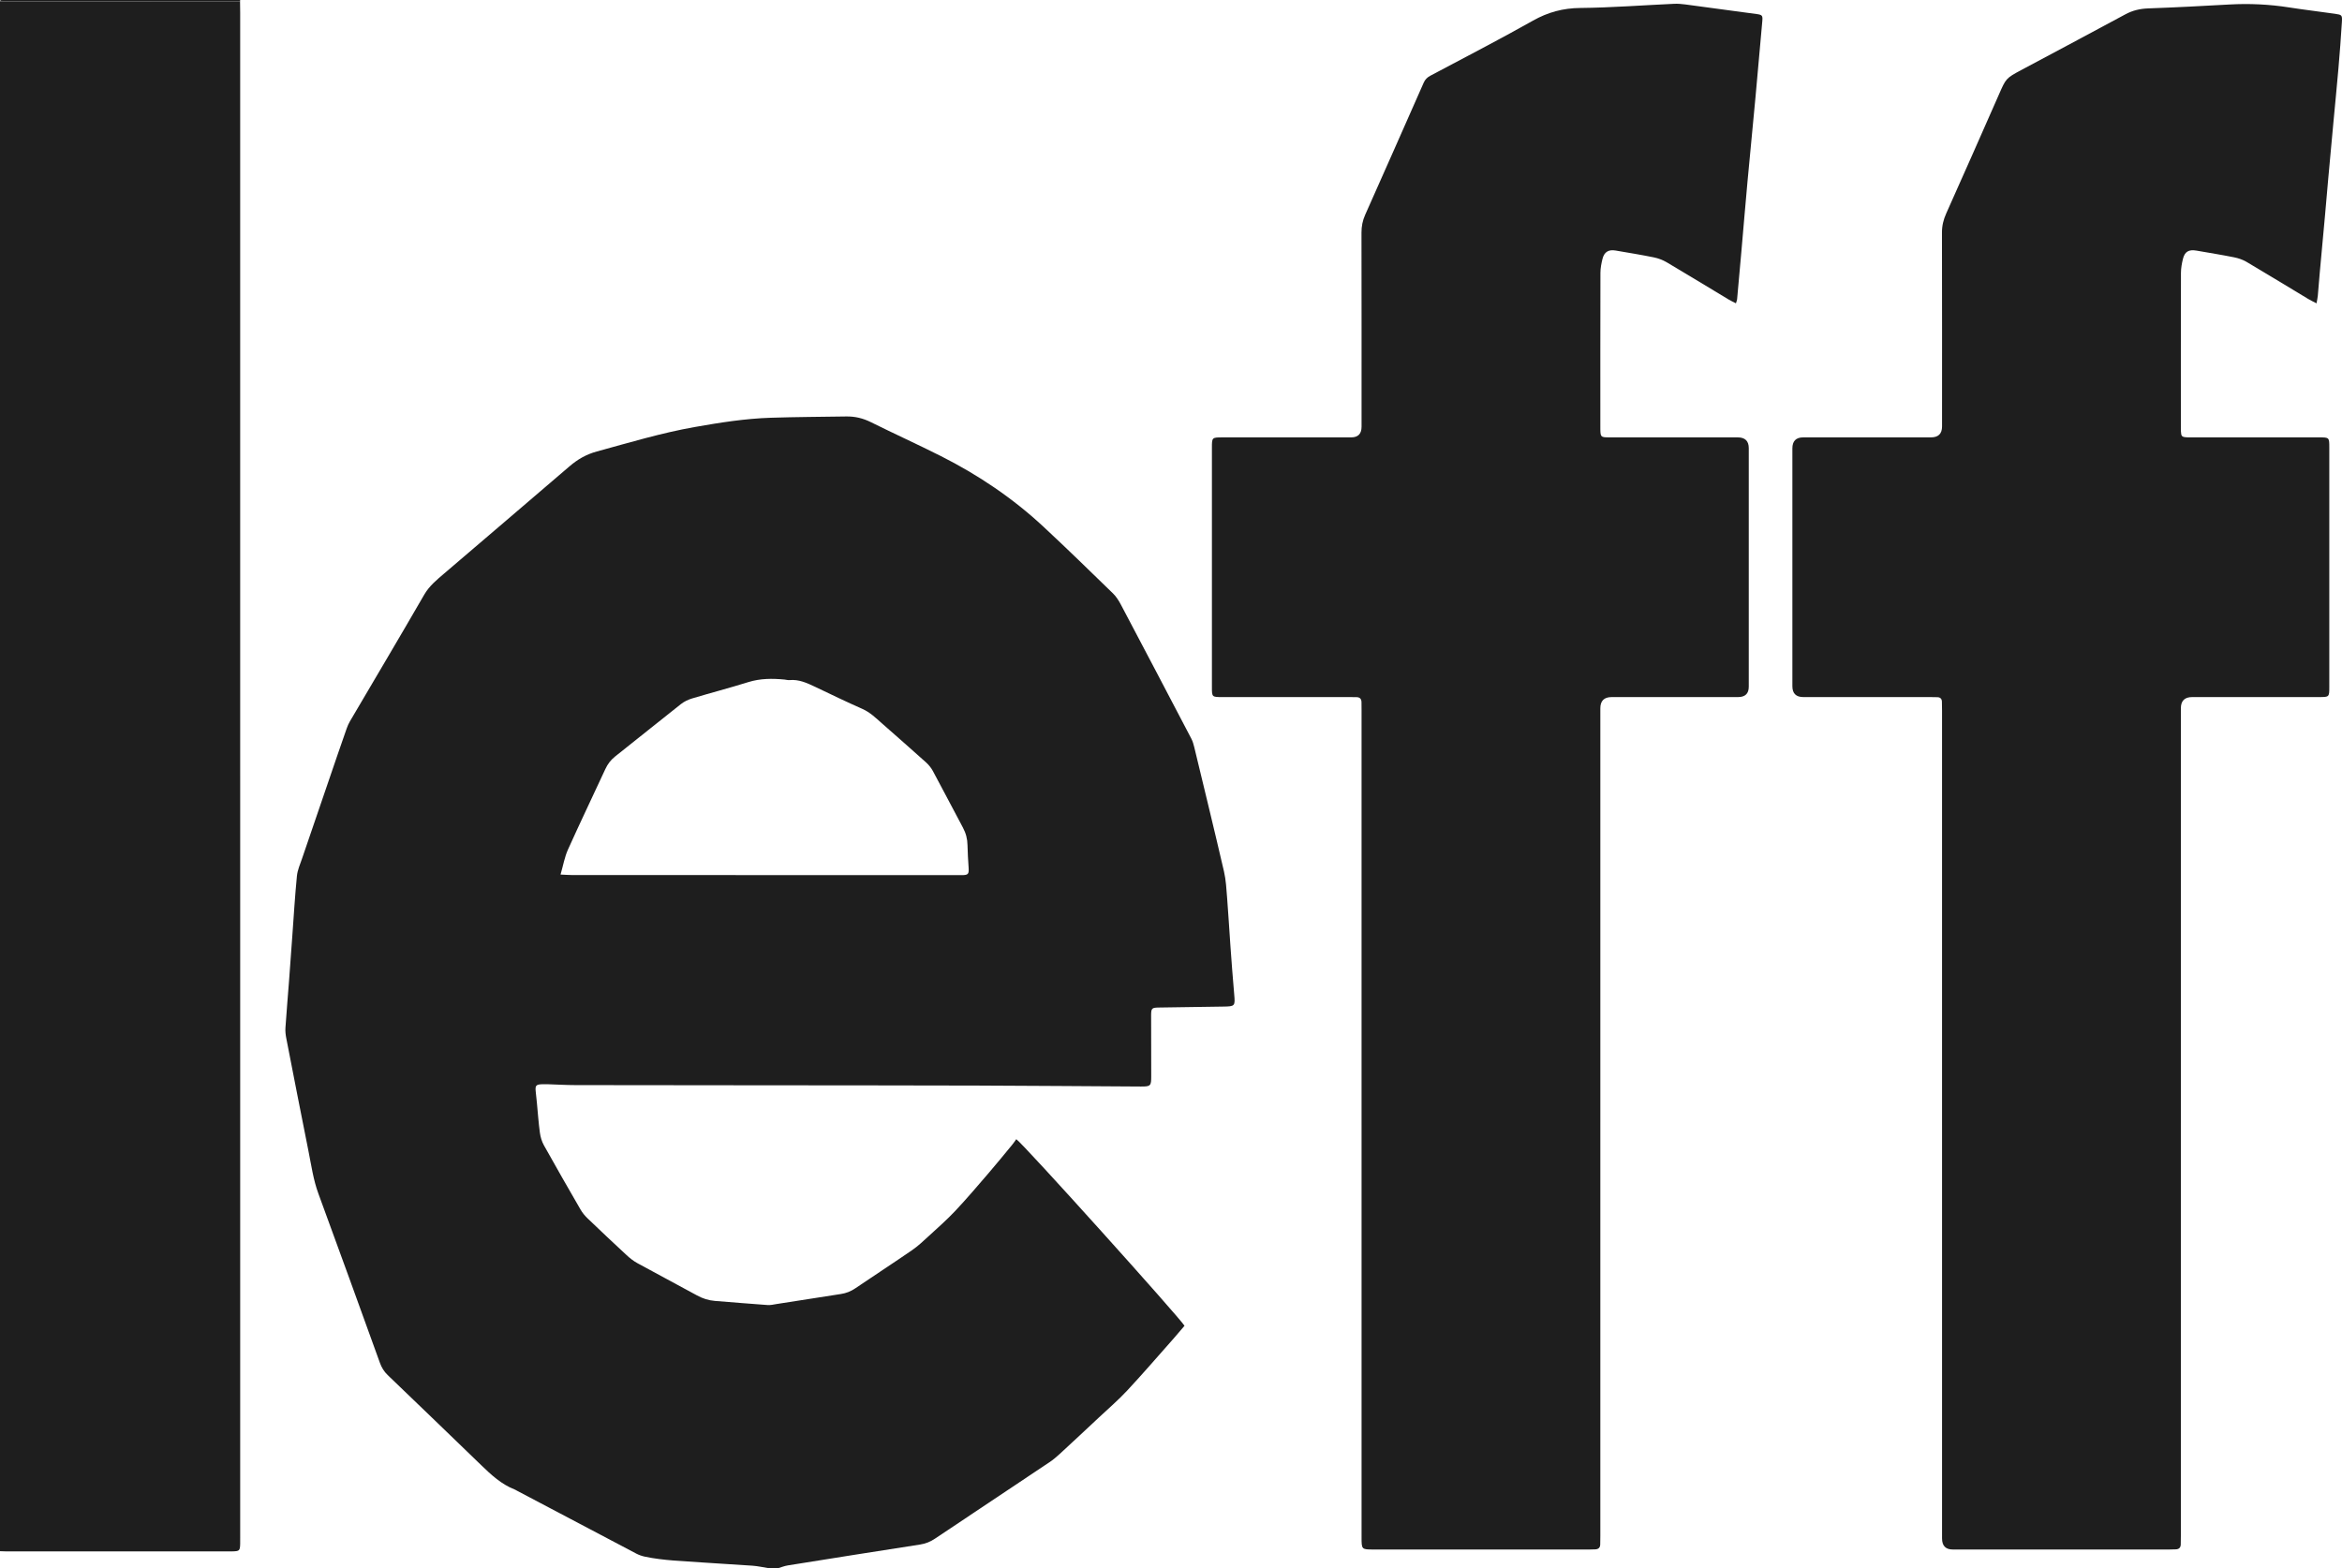 <?xml version="1.0" encoding="UTF-8"?>
<svg id="Layer_2" xmlns="http://www.w3.org/2000/svg" viewBox="0 0 795.635 532.8">
  <defs>
    <style>
      .cls-1 {
        fill: #1e1e1e;
      }
    </style>
  </defs>
  <g id="Layer_1-2" data-name="Layer_1">
    <g>
      <path class="cls-1" d="M261.041,532.8c-1.807-.283-3.604-.694-5.421-.827-5.736-.421-11.484-.682-17.219-1.112-6.448-.484-12.938-.61-19.297-1.954-1.002-.212-2.011-.555-2.916-1.03-13.516-7.102-27.015-14.236-40.517-21.362-.283-.149-.552-.333-.848-.448-4.506-1.758-7.947-4.963-11.346-8.252-10.57-10.225-21.158-20.43-31.77-30.611-1.251-1.2-2.067-2.561-2.653-4.184-6.926-19.164-13.854-38.327-20.884-57.453-1.727-4.698-2.4-9.601-3.372-14.448-2.561-12.769-5.051-25.552-7.537-38.336-.227-1.165-.369-2.386-.289-3.564.359-5.336.823-10.665,1.226-15.998.386-5.095.741-10.192,1.114-15.288.495-6.768.892-13.545,1.556-20.296.199-2.024,1.09-3.993,1.758-5.955,3.992-11.725,8.01-23.442,12.024-35.16,1.036-3.024,2.072-6.048,3.145-9.059.293-.823.648-1.639,1.09-2.391,8.418-14.333,16.919-28.618,25.23-43.012,1.753-3.036,4.322-5.094,6.851-7.262,14.138-12.117,28.34-24.158,42.45-36.307,2.777-2.391,5.717-4.103,9.306-5.083,11.028-3.012,21.975-6.319,33.257-8.312,8.582-1.516,17.191-2.884,25.914-3.159,8.544-.27,17.096-.306,25.645-.437,2.925-.045,5.64.608,8.302,1.931,7.874,3.913,15.889,7.545,23.74,11.502,12.702,6.402,24.429,14.29,34.856,23.985,8.017,7.454,15.854,15.103,23.701,22.738,1.118,1.087,1.982,2.507,2.72,3.902,7.989,15.12,15.937,30.262,23.865,45.414.474.905.763,1.93,1.005,2.931,3.393,14.059,6.822,28.11,10.09,42.198.68,2.931.826,5.999,1.067,9.016.426,5.332.715,10.674,1.102,16.009.404,5.573.808,11.147,1.301,16.712.355,4.01.28,4.122-3.834,4.169-7.272.082-14.544.201-21.816.323-2.34.039-2.569.258-2.572,2.674-.01,6.873.019,13.745.034,20.618.007,3.324-.176,3.562-3.507,3.544-18.547-.097-37.093-.269-55.641-.325-24.869-.075-49.738-.069-74.606-.093-20.631-.02-41.262-.021-61.892-.065-3.194-.007-6.387-.202-9.581-.305-.479-.015-.96-.01-1.439.002-2.376.059-2.67.388-2.419,2.665.131,1.19.258,2.381.374,3.573.331,3.417.563,6.847,1.026,10.245.2,1.465.654,2.989,1.37,4.275,4.083,7.329,8.259,14.607,12.463,21.869.629,1.086,1.471,2.094,2.38,2.966,4.383,4.203,8.801,8.371,13.26,12.494,1.103,1.02,2.319,1.982,3.631,2.702,6.726,3.694,13.519,7.266,20.246,10.958,1.935,1.062,3.937,1.71,6.119,1.882,5.972.473,11.942.983,17.918,1.404,1.016.072,2.063-.195,3.088-.354,7.265-1.128,14.527-2.277,21.793-3.397,1.769-.273,3.348-.887,4.848-1.905,6.416-4.355,12.921-8.581,19.309-12.977,2.027-1.395,3.842-3.117,5.664-4.788,3.062-2.809,6.196-5.561,9.038-8.583,3.882-4.127,7.551-8.456,11.249-12.753,2.763-3.209,5.433-6.499,8.129-9.765.506-.613.942-1.285,1.335-1.827,2.162,1.288,55.64,60.757,57.153,63.397-1.185,1.386-2.398,2.849-3.657,4.271-5.245,5.922-10.407,11.921-15.795,17.71-3.043,3.269-6.455,6.196-9.72,9.256-4.373,4.098-8.751,8.191-13.159,12.252-1.112,1.024-2.279,2.016-3.533,2.855-12.954,8.673-25.938,17.303-38.895,25.973-1.557,1.042-3.166,1.712-5.052,2.003-15.006,2.314-30.001,4.705-44.993,7.105-1.088.174-2.136.604-3.202.914h-3.359ZM190.434,297.143c1.684.075,2.779.166,3.874.167,36.295.014,72.591.019,108.886.026,7.835.002,15.669.026,23.504.007,2.241-.005,2.499-.356,2.367-2.517-.156-2.549-.344-5.1-.381-7.652-.03-2.133-.532-4.072-1.541-5.954-3.434-6.408-6.773-12.867-10.225-19.265-.592-1.098-1.442-2.125-2.372-2.963-4.929-4.434-9.918-8.803-14.896-13.184-2.09-1.84-4.048-3.789-6.702-4.956-5.412-2.38-10.731-4.974-16.072-7.513-2.758-1.311-5.508-2.567-8.689-2.263-.544.052-1.107-.132-1.664-.185-4.157-.399-8.246-.398-12.329.876-6.331,1.975-12.756,3.648-19.11,5.554-1.34.402-2.694,1.066-3.789,1.928-7.47,5.884-14.854,11.878-22.315,17.774-1.492,1.179-2.538,2.571-3.329,4.279-4.226,9.136-8.588,18.21-12.714,27.39-1.124,2.502-1.593,5.298-2.506,8.45Z"/>
      <path class="cls-1" d="M81.55.519c.016,1.278.046,2.556.046,3.835.002,172.677.002,345.354.002,518.031,0,.719.013,1.439-.006,2.157-.061,2.345-.237,2.51-2.679,2.567-.16.004-.32.002-.48.002-25.506,0-51.011 0-76.516-.003-.639,0-1.278-.041-1.917-.062C0,351.525,0,176.004,0,.484c10.154,0,20.308-.004,30.462.001,17.03.008,34.059.022,51.089.034Z"/>
      <path class="cls-1" d="M81.55.519c-17.029-.012-34.059-.026-51.089-.034C20.308.48,10.154.484,0,.484.08.324.152.031.241.026.879-.014,1.52.004,2.159.004c26.472,0,52.944,0,79.416,0-.008.172-.017.343-.025.515Z"/>
      <path class="cls-1" d="M589.741,103.058c-.999-.518-1.78-.871-2.509-1.31-6.987-4.205-13.943-8.461-20.965-12.607-1.345-.794-2.895-1.383-4.426-1.695-4.306-.88-8.649-1.577-12.981-2.325-2.381-.411-3.866.475-4.455,2.838-.383,1.536-.694,3.139-.699,4.713-.048,17.583-.031,35.166-.031,52.749,0,.16-.002.32.001.479.048,2.517.193,2.696,2.772,2.699,14.635.013,29.269.006,43.904.009q3.74.001,3.747,3.664c.002,27.013.002,54.026,0,81.04q-0,3.523-3.629,3.531c-14.315.003-28.63 0-42.944.002q-3.845.001-3.851,3.8c-.001,93.749-.001,187.498-.003,281.247,0,.959-.017,1.918-.037,2.876-.023,1.071-.616,1.596-1.652,1.653-.638.035-1.278.051-1.917.051-24.471.003-48.942.004-73.413 0-4.09-.001-4.094-.013-4.094-4.168-.001-93.589-.001-187.178-.002-280.767,0-.959-.021-1.918-.02-2.877.002-1.166-.538-1.791-1.737-1.792-.72-.001-1.439-.022-2.159-.022-14.475-.001-28.949.001-43.424-.003-3.487-.001-3.498-.01-3.498-3.416-.003-27.094-.003-54.187,0-81.281 0-3.528.01-3.536,3.633-3.536,14.555-.003,29.109 0,43.664-.003q3.534-.001,3.541-3.613c.002-21.979.018-43.957-.025-65.936-.004-2.13.366-4.085,1.231-6.027,6.665-14.965,13.296-29.945,19.905-44.934.484-1.097,1.2-1.809,2.237-2.361,11.645-6.196,23.378-12.237,34.864-18.715,5.112-2.883,10.224-4.261,16.111-4.319,10.618-.106,21.228-.928,31.843-1.412,1.268-.058,2.558.05,3.82.216,8.081,1.065,16.157,2.158,24.232,3.265,1.949.267,2.095.532,1.919,2.486-.774,8.587-1.513,17.177-2.307,25.763-.875,9.46-1.821,18.913-2.69,28.374-.723,7.871-1.374,15.748-2.065,23.622-.489,5.567-.989,11.133-1.496,16.699-.028.304-.171.597-.395,1.345Z"/>
      <path class="cls-1" d="M786.975,103.065c-1.156-.607-2.007-1.001-2.807-1.482-6.986-4.205-13.941-8.462-20.963-12.607-1.275-.753-2.772-1.255-4.231-1.548-4.231-.847-8.494-1.532-12.746-2.274-2.635-.46-4.019.32-4.638,2.842-.377,1.537-.662,3.142-.666,4.717-.046,17.581-.029,35.163-.029,52.744,0,.32-.008.64.008.959.094,1.857.29,2.072,2.082,2.174.718.041,1.439.016,2.159.016,14.234.001,28.467-.002,42.701.003,3.462.001,3.474.012,3.474,3.455.003,27.091.003,54.183.001,81.274-0,3.491-.009,3.502-3.415,3.503-14.393.005-28.787.001-43.181.003q-3.823.001-3.829,3.821c-.001,93.741-.001,187.482-.003,281.223,0,.959-.017,1.917-.037,2.876-.023,1.07-.613,1.601-1.649,1.655-.718.038-1.438.052-2.157.052-24.549.003-49.098.003-73.647.001q-3.636-0-3.64-3.761c-.001-93.74-.001-187.481-.003-281.221,0-1.038-.009-2.078-.046-3.115-.034-.956-.561-1.458-1.516-1.489-.799-.026-1.599-.041-2.398-.041-14.393-.002-28.787-0-43.181-.003q-3.699-.001-3.705-3.691c-.002-26.931-.002-53.863,0-80.794q0-3.74,3.661-3.748c14.473-.003,28.947.001,43.42-.003q3.754-.001,3.764-3.699c.003-21.977.021-43.953-.027-65.93-.005-2.307.512-4.375,1.444-6.46,5.998-13.423,11.957-26.864,17.87-40.325,2.435-5.544,2.363-5.583,7.705-8.44,11.772-6.295,23.565-12.55,35.311-18.894,2.463-1.331,4.974-1.909,7.771-2.008,9.18-.327,18.356-.806,27.527-1.323,6.808-.384,13.559-.063,20.297.992,5.209.815,10.45,1.419,15.668,2.176,2.265.328,2.412.444,2.272,2.766-.317,5.258-.726,10.511-1.175,15.759-.518,6.045-1.125,12.082-1.686,18.123-.59,6.359-1.178,12.718-1.754,19.078-.389,4.293-.744,8.59-1.133,12.883-.583,6.44-1.189,12.877-1.771,19.317-.237,2.624-.424,5.252-.665,7.876-.07.755-.251,1.499-.436,2.572Z"/>
    </g>
  </g>
</svg>